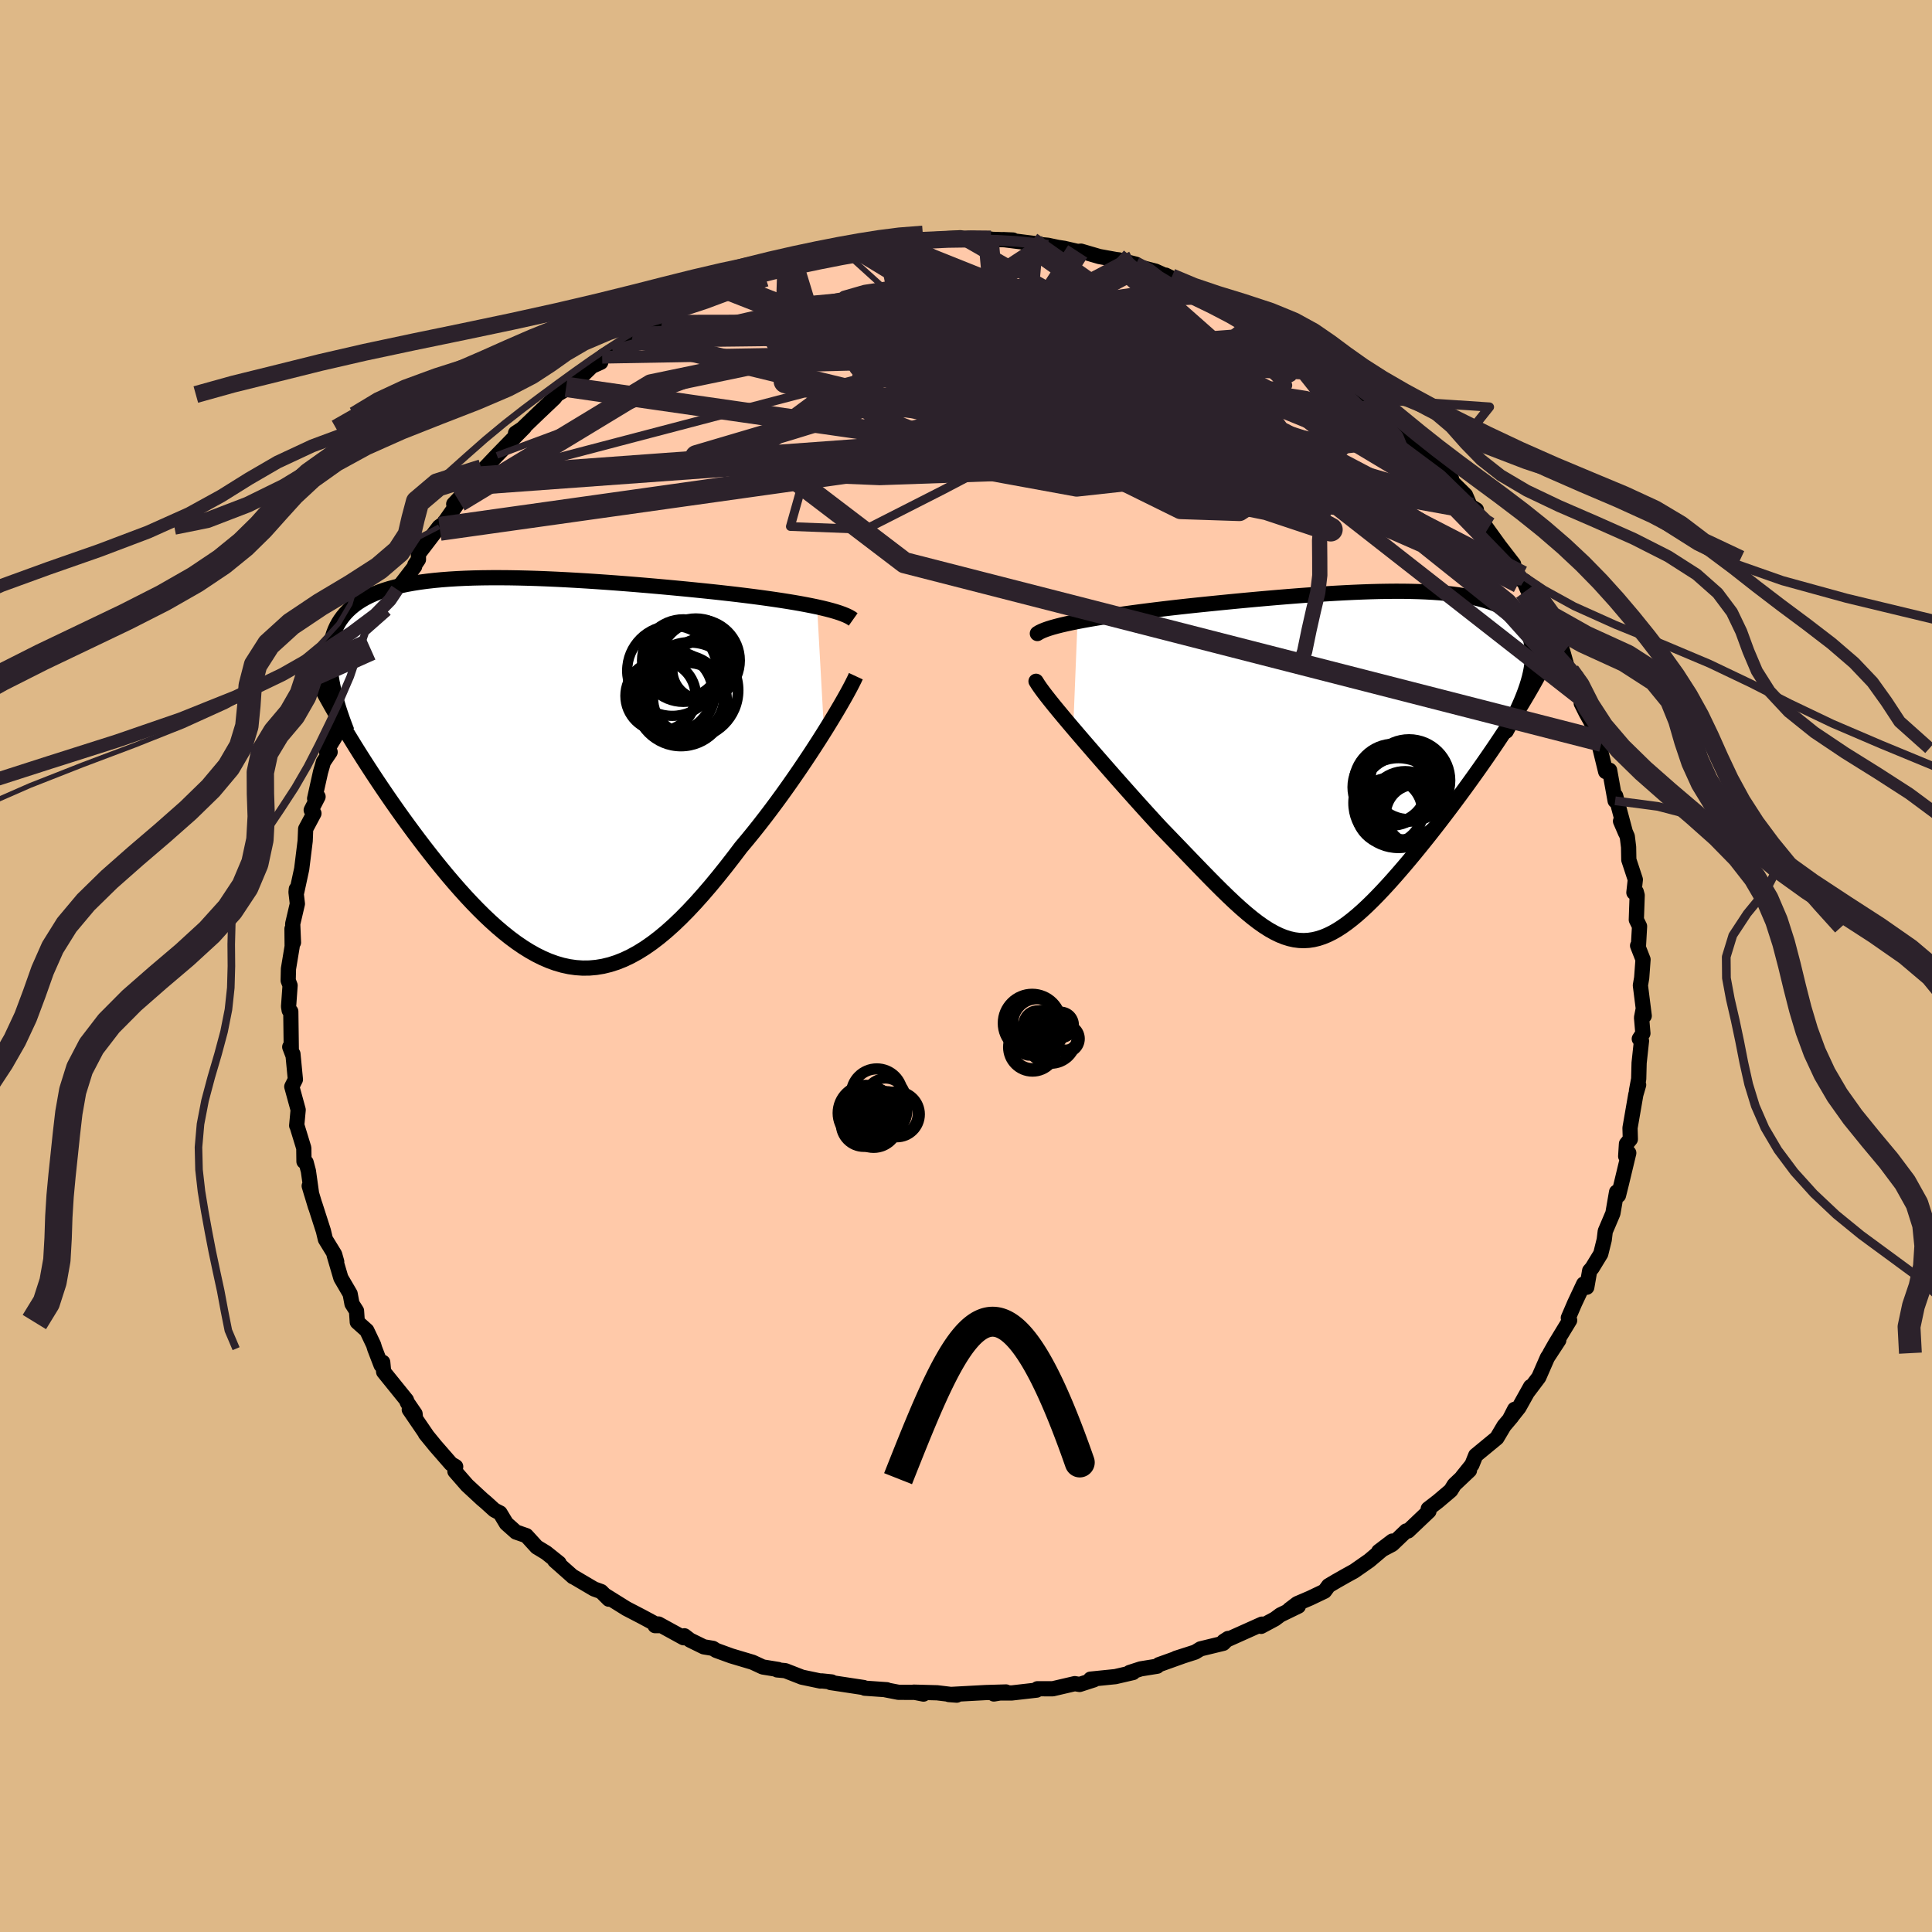 <svg data-v-644c7455="" viewBox="-100 -100 200 200" xmlns="http://www.w3.org/2000/svg" width="500" height="500" id="face-svg"><defs data-v-644c7455=""><clipPath data-v-644c7455="" id="leftEyeClipPath"><polyline data-v-644c7455="" points="30.956,-17.05,30.397,-17.167,29.81,-17.282,29.196,-17.396,28.558,-17.507,27.895,-17.616,27.21,-17.724,26.504,-17.829,25.778,-17.933,25.034,-18.035,24.272,-18.135,23.494,-18.233,22.701,-18.33,21.894,-18.424,21.074,-18.516,20.243,-18.607,19.297,-18.706,18.334,-18.804,17.355,-18.901,16.362,-18.996,15.356,-19.09,14.339,-19.182,13.314,-19.271,12.282,-19.358,11.245,-19.442,10.205,-19.522,9.163,-19.598,8.122,-19.671,7.084,-19.739,6.049,-19.801,5.02,-19.859,3.999,-19.911,2.987,-19.956,1.985,-19.995,0.996,-20.026,0.02,-20.05,-0.94,-20.067,-1.884,-20.074,-2.809,-20.073,-3.716,-20.063,-4.603,-20.044,-5.468,-20.014,-6.31,-19.974,-7.129,-19.924,-7.924,-19.863,-8.694,-19.79,-9.438,-19.706,-10.156,-19.61,-10.847,-19.502,-11.511,-19.382,-12.147,-19.249,-12.755,-19.104,-13.335,-18.946,-13.886,-18.775,-14.41,-18.591,-14.905,-18.394,-15.372,-18.185,-15.811,-17.962,-16.222,-17.727,-16.607,-17.479,-16.964,-17.218,-17.296,-16.944,-17.602,-16.659,-17.884,-16.362,-18.142,-16.052,-18.377,-15.732,-18.589,-15.399,-18.778,-15.054,-18.945,-14.694,-19.089,-14.321,-19.211,-13.935,-19.31,-13.536,-19.388,-13.123,-19.445,-12.697,-19.48,-12.258,-19.495,-11.805,-19.489,-11.34,-19.463,-10.862,-19.417,-10.371,-19.351,-9.867,-18.164,-4.765,-17.748,-4.07,-17.32,-3.366,-16.882,-2.653,-16.432,-1.934,-15.971,-1.207,-15.499,-0.474,-15.018,0.264,-14.526,1.007,-14.025,1.753,-13.514,2.503,-12.995,3.254,-12.467,4.005,-11.931,4.757,-11.387,5.506,-10.834,6.257,-10.269,7.012,-9.693,7.768,-9.107,8.522,-8.512,9.274,-7.907,10.021,-7.295,10.76,-6.675,11.489,-6.047,12.206,-5.414,12.908,-4.774,13.593,-4.129,14.258,-3.479,14.902,-2.824,15.52,-2.165,16.112,-1.502,16.674,-0.836,17.205,-0.166,17.701,0.507,18.161,1.183,18.583,1.861,18.964,2.543,19.303,3.227,19.597,3.913,19.844,4.603,20.044,5.294,20.194,5.989,20.292,6.687,20.339,7.387,20.331,8.091,20.269,8.798,20.152,9.509,19.979,10.224,19.749,10.942,19.463,11.665,19.119,12.393,18.719,13.125,18.263,13.862,17.751,14.604,17.184,15.351,16.564,16.104,15.891,16.861,15.167,17.624,14.394,18.392,13.574,19.164,12.71,19.941,11.804,20.722,10.859,21.506,9.878,22.293,8.866,23.082,7.825,23.712,7.074,24.338,6.307,24.959,5.526,25.575,4.733,26.184,3.931,26.786,3.121,27.38,2.306,27.964,1.487,28.537,0.669,29.099,-0.147,29.647,-0.958,30.181,-1.76,30.698,-2.552,31.198,-3.329,31.678,-4.088"/></clipPath><clipPath data-v-644c7455="" id="rightEyeClipPath"><polyline data-v-644c7455="" points="-29.86,-14.914,-29.239,-15.032,-28.59,-15.148,-27.915,-15.263,-27.216,-15.376,-26.495,-15.488,-25.754,-15.598,-24.993,-15.707,-24.216,-15.814,-23.424,-15.92,-22.618,-16.024,-21.801,-16.126,-20.972,-16.226,-20.134,-16.325,-19.288,-16.421,-18.436,-16.515,-17.408,-16.624,-16.374,-16.73,-15.336,-16.835,-14.295,-16.938,-13.254,-17.039,-12.215,-17.137,-11.179,-17.232,-10.147,-17.323,-9.122,-17.411,-8.105,-17.495,-7.096,-17.574,-6.098,-17.649,-5.112,-17.718,-4.139,-17.782,-3.179,-17.84,-2.235,-17.891,-1.307,-17.936,-0.396,-17.974,0.497,-18.005,1.371,-18.028,2.226,-18.042,3.06,-18.049,3.873,-18.047,4.665,-18.035,5.434,-18.014,6.18,-17.984,6.903,-17.944,7.602,-17.893,8.277,-17.832,8.928,-17.76,9.554,-17.678,10.155,-17.584,10.731,-17.48,11.281,-17.364,11.806,-17.236,12.306,-17.097,12.78,-16.946,13.228,-16.784,13.652,-16.61,14.05,-16.424,14.422,-16.227,14.77,-16.018,15.094,-15.798,15.393,-15.566,15.668,-15.324,15.919,-15.07,16.148,-14.806,16.353,-14.532,16.537,-14.247,16.699,-13.953,16.84,-13.648,16.959,-13.331,17.058,-13.003,17.135,-12.663,17.192,-12.312,17.227,-11.949,17.242,-11.575,17.237,-11.189,17.21,-10.791,17.164,-10.383,17.097,-9.963,17.011,-9.533,16.905,-9.091,16.779,-8.639,14.355,-3.547,13.928,-2.899,13.491,-2.244,13.043,-1.584,12.587,-0.919,12.121,-0.249,11.647,0.425,11.166,1.101,10.678,1.78,10.184,2.46,9.684,3.14,9.179,3.82,8.671,4.498,8.159,5.173,7.645,5.844,7.125,6.514,6.598,7.186,6.064,7.856,5.525,8.523,4.984,9.185,4.44,9.839,3.894,10.484,3.349,11.116,2.805,11.735,2.263,12.338,1.723,12.921,1.186,13.485,0.654,14.025,0.125,14.54,-0.4,15.029,-0.92,15.488,-1.436,15.916,-1.947,16.312,-2.454,16.672,-2.957,16.996,-3.456,17.282,-3.953,17.528,-4.448,17.733,-4.941,17.896,-5.434,18.014,-5.927,18.088,-6.422,18.117,-6.919,18.098,-7.42,18.033,-7.927,17.92,-8.44,17.759,-8.962,17.55,-9.492,17.292,-10.034,16.987,-10.588,16.634,-11.156,16.234,-11.739,15.787,-12.339,15.295,-12.957,14.759,-13.595,14.18,-14.252,13.559,-14.931,12.899,-15.633,12.2,-16.357,11.466,-17.105,10.699,-17.876,9.901,-18.671,9.075,-19.49,8.223,-20.331,7.35,-21.194,6.458,-21.807,5.793,-22.425,5.117,-23.047,4.431,-23.672,3.738,-24.298,3.038,-24.925,2.334,-25.551,1.628,-26.174,0.922,-26.792,0.217,-27.405,-0.483,-28.01,-1.177,-28.605,-1.863,-29.187,-2.537,-29.755,-3.197,-30.305,-3.841"/></clipPath><filter data-v-644c7455="" id="fuzzy"><feTurbulence data-v-644c7455="" id="turbulence" baseFrequency="0.05" numOctaves="3" type="noise" result="noise"/><feDisplacementMap data-v-644c7455="" in="SourceGraphic" in2="noise" scale="2"/></filter><linearGradient data-v-644c7455="" id="rainbowGradient" x1="0%" y1="0%" x2="100%" y2="0%"><stop data-v-644c7455="" offset="0%" style="stop-color: rgb(167, 133, 106); stop-opacity: 1;"/><stop data-v-644c7455="" offset="50%" style="stop-color: rgb(148, 0, 211); stop-opacity: 1;"/><stop data-v-644c7455="" offset="100%" style="stop-color: rgb(255, 165, 0); stop-opacity: 1;"/></linearGradient></defs><title data-v-644c7455="">That's an ugly face</title><desc data-v-644c7455="">CREATED BY XUAN TANG, MORE INFO AT TXSTC55.GITHUB.IO</desc><rect data-v-644c7455="" x="-100" y="-100" width="100%" height="100%" fill="rgb(222, 184, 135)"/><polyline data-v-644c7455="" id="faceContour" points="70.086,-0.673,69.946,1.231,69.813,2.005,70.21,5.159,70.091,4.527,69.932,5.342,70.072,6.974,69.699,7.543,69.927,7.753,69.681,10.025,69.637,11.691,69.408,12.905,69.631,12.302,69.337,13.318,68.739,16.765,68.773,17.927,68.372,18.412,68.291,19.696,68.609,19.355,67.852,22.51,67.543,23.747,67.347,23.404,66.967,25.602,66.468,26.778,66.176,27.461,66.068,28.345,65.709,29.796,64.815,31.259,64.561,31.55,64.263,33.254,63.94,32.918,63.009,34.902,62.353,36.425,62.49,36.677,61.009,39.112,60.459,40.078,61.365,38.735,60.184,40.54,59.295,42.575,58.161,44.08,58.446,43.542,57.239,45.704,56.256,46.943,56.796,45.892,56.494,46.663,55.698,47.604,54.954,48.858,52.764,50.662,52.373,51.631,51.369,52.88,52.119,52.212,50.549,53.697,50.184,54.29,48.865,55.41,47.851,56.191,47.924,56.434,45.765,58.485,45.568,58.485,44.12,59.87,42.724,60.604,44.135,59.531,41.746,61.551,40.193,62.635,39.344,63.103,38.326,63.681,37.535,64.15,37.116,64.722,35.603,65.443,34.288,66.006,33.467,66.628,34.405,66.27,32.547,67.172,31.975,67.596,30.552,68.359,30.638,68.13,26.681,69.904,27.133,69.615,26.635,70.115,24.276,70.689,23.725,71.025,21.738,71.663,22.435,71.441,19.969,72.324,19.791,72.486,18.091,72.76,16.931,73.136,17.291,73.14,15.465,73.563,12.887,73.825,13.249,73.893,11.76,74.374,11.259,74.291,8.984,74.821,7.393,74.819,7.311,74.96,4.738,75.254,3.151,75.258,2.883,75.36,4.14,75.151,2.047,75.213,-1.774,75.419,-0.96,75.48,-2.986,75.237,-5.406,75.171,-4.402,75.37,-4.523,75.197,-6.999,75.185,-8.327,74.928,-8.198,74.92,-10.486,74.761,-10.594,74.693,-14.022,74.175,-13.908,74.113,-14.97,74.003,-15.068,74.021,-16.982,73.62,-18.705,72.947,-19.552,72.868,-19.437,72.825,-21.037,72.565,-22.096,72.074,-24.296,71.419,-25.855,70.852,-26.198,70.637,-27.143,70.48,-28.572,69.779,-29.149,69.338,-29.238,69.538,-31.831,68.116,-32.189,68.284,-31.82,68.284,-33.556,67.35,-35.155,66.52,-37.324,65.167,-36.975,65.547,-37.77,64.754,-38.504,64.489,-40.633,63.235,-40.682,63.228,-42.574,61.551,-42.123,61.81,-43.464,60.738,-44.436,60.148,-45.512,58.968,-46.587,58.597,-47.584,57.709,-48.238,56.622,-48.817,56.324,-49.711,55.513,-50.12,55.167,-51.645,53.753,-52.907,52.308,-52.827,51.825,-53.312,51.535,-54.929,49.679,-55.959,48.418,-55.792,48.617,-57.631,45.922,-57.001,46.685,-57.034,46.355,-57.835,45.189,-57.925,44.931,-60.285,42.01,-60.378,41.024,-60.549,41.32,-61.206,39.614,-61.33,39.206,-62.031,37.732,-63.014,36.857,-63.093,35.704,-63.562,34.969,-63.754,33.938,-64.711,32.299,-65.408,29.928,-65.144,30.612,-65.36,29.852,-66.315,28.294,-66.522,27.425,-67.409,24.665,-67.339,24.924,-67.99,22.766,-67.742,23.601,-68.074,21.228,-68.311,20.334,-68.533,20.235,-68.551,18.851,-69.245,16.582,-69.287,16.52,-69.134,14.89,-69.793,12.486,-69.421,11.749,-69.676,9.106,-69.694,9.2,-70.006,8.381,-69.843,8.774,-69.897,4.709,-70.065,4.586,-70.127,4.198,-69.97,2.016,-70.168,1.498,-70.139,0.292,-69.755,-2.026,-69.772,-3.847,-69.619,-2.433,-69.7,-4.36,-69.215,-6.437,-69.355,-7.639,-69.325,-7.966,-69.292,-7.624,-68.768,-10.045,-68.408,-12.954,-68.358,-14.189,-67.502,-15.797,-67.784,-16.142,-67.075,-17.525,-67.429,-17.336,-66.813,-20.099,-66.516,-21.129,-65.826,-22.151,-66.21,-22.231,-65.024,-24.198,-65.518,-23.368,-65.334,-25.105,-64.022,-27.786,-63.618,-28.273,-62.815,-30.13,-63.217,-29.477,-61.821,-32.065,-61.718,-33.015,-60.544,-34.664,-60.851,-35.141,-59.819,-36.646,-59.258,-38.076,-59.078,-38.084,-58.789,-38.688,-58.899,-38.985,-57.074,-41.357,-57.054,-41.537,-56.682,-42.084,-56.688,-42.653,-54.535,-45.469,-54.056,-45.812,-54.469,-45.257,-52.473,-48.105,-53.032,-47.819,-50.754,-50.232,-50.969,-50.202,-50.865,-50.355,-50.086,-51.256,-48.557,-52.862,-46.539,-54.936,-45.715,-55.769,-46.631,-55.162,-46.032,-55.529,-44.183,-57.307,-42.61,-58.797,-42.334,-59.158,-41.286,-59.783,-41.389,-59.952,-39.993,-60.849,-38.723,-62.083,-37.809,-62.497,-37.926,-62.653,-37.662,-63.011,-37.493,-63.169,-36.58,-63.695,-34.521,-65.103,-32.738,-66.291,-32.997,-66.085,-31.42,-66.932,-31.139,-66.856,-30.262,-67.474,-29.795,-68.073,-26.19,-69.526,-25.566,-69.85,-26.108,-69.689,-24.239,-70.543,-24.933,-70.391,-23.581,-70.882,-23.004,-71.069,-20.905,-71.696,-18.285,-72.546,-19.115,-72.404,-16.865,-73.133,-15.901,-73.315,-15.009,-73.541,-15.308,-73.552,-12.847,-74.158,-12.802,-74.043,-11.706,-74.24,-11.154,-74.345,-10.357,-74.605,-8.332,-74.84,-7.467,-74.989,-6.948,-74.977,-6.897,-74.927,-4.423,-75.166,-3.256,-75.213,-0.585,-75.387,-0.312,-75.224,0.847,-75.257,0.304,-75.32,2.579,-75.25,2.329,-75.236,4.857,-75.153,3.869,-75.197,7.225,-74.775,6.663,-74.782,8.48,-74.608,9.561,-74.379,8.733,-74.508,10.15,-74.294,11.565,-73.968,11.897,-74.002,13.802,-73.444,15.529,-73.131,15.828,-73.097,17.582,-72.651,17.955,-72.359,19.605,-71.935,21.242,-71.197,20.663,-71.52,23.812,-69.968,23.111,-70.32,24.872,-69.509,26.612,-68.855,27.083,-68.591,28.944,-67.777,29.682,-67.369,28.912,-67.506,30.728,-66.658,31.231,-66.225,32.487,-65.622,32.461,-65.451,34.047,-64.43,35.7,-63.54,36.687,-62.488,37.172,-62.567,39.009,-60.947,38.505,-61.374,39.601,-60.401,41.823,-58.684,41.48,-58.965,42.312,-58.445,42.609,-57.882,44.646,-56.118,44.857,-55.693,45.692,-55.109,47.212,-53.374,47.056,-53.487,48.546,-52.023,49.467,-51.086,50.266,-50.432,50.139,-50.294,51.709,-48.747,52.192,-47.619,52.835,-47.226,52.296,-47.508,52.828,-46.826,53.992,-45.202,55.22,-43.497,56.691,-41.591,56.279,-42.023,57.393,-40.023,57.824,-39.858,57.742,-39.834,58.125,-38.962,59.126,-37.18,60.531,-34.613,59.856,-35.468,61.143,-33.794,61.749,-32.343,61.686,-32.88,62.383,-30.415,63.418,-28.541,62.97,-29.53,63.78,-27.549,63.689,-27.199,64.199,-26.174,65.83,-23.261,65.703,-22.533,65.438,-23.308,66.218,-20.125,66.627,-20.265,67.199,-17.103,67.195,-17.313,67.255,-17.604,68.275,-13.786,67.756,-14.994,68.457,-13.403,68.59,-12.311,68.614,-10.993,69.289,-8.944,69.14,-7.604,69.385,-7.673,69.48,-7.317,69.392,-4.787,69.726,-4.111,69.606,-1.995,69.523,-2.108,70.086,-0.673,69.946,1.231" fill="#ffc9a9" stroke="black" stroke-width="1.576" stroke-linejoin="round" filter="url(#fuzzy)"/><g data-v-644c7455="" transform="translate(41.404 -20.745)"><polyline data-v-644c7455="" id="rightCountour" points="-29.86,-14.914,-29.239,-15.032,-28.59,-15.148,-27.915,-15.263,-27.216,-15.376,-26.495,-15.488,-25.754,-15.598,-24.993,-15.707,-24.216,-15.814,-23.424,-15.92,-22.618,-16.024,-21.801,-16.126,-20.972,-16.226,-20.134,-16.325,-19.288,-16.421,-18.436,-16.515,-17.408,-16.624,-16.374,-16.73,-15.336,-16.835,-14.295,-16.938,-13.254,-17.039,-12.215,-17.137,-11.179,-17.232,-10.147,-17.323,-9.122,-17.411,-8.105,-17.495,-7.096,-17.574,-6.098,-17.649,-5.112,-17.718,-4.139,-17.782,-3.179,-17.84,-2.235,-17.891,-1.307,-17.936,-0.396,-17.974,0.497,-18.005,1.371,-18.028,2.226,-18.042,3.06,-18.049,3.873,-18.047,4.665,-18.035,5.434,-18.014,6.18,-17.984,6.903,-17.944,7.602,-17.893,8.277,-17.832,8.928,-17.76,9.554,-17.678,10.155,-17.584,10.731,-17.48,11.281,-17.364,11.806,-17.236,12.306,-17.097,12.78,-16.946,13.228,-16.784,13.652,-16.61,14.05,-16.424,14.422,-16.227,14.77,-16.018,15.094,-15.798,15.393,-15.566,15.668,-15.324,15.919,-15.07,16.148,-14.806,16.353,-14.532,16.537,-14.247,16.699,-13.953,16.84,-13.648,16.959,-13.331,17.058,-13.003,17.135,-12.663,17.192,-12.312,17.227,-11.949,17.242,-11.575,17.237,-11.189,17.21,-10.791,17.164,-10.383,17.097,-9.963,17.011,-9.533,16.905,-9.091,16.779,-8.639,14.355,-3.547,13.928,-2.899,13.491,-2.244,13.043,-1.584,12.587,-0.919,12.121,-0.249,11.647,0.425,11.166,1.101,10.678,1.78,10.184,2.46,9.684,3.14,9.179,3.82,8.671,4.498,8.159,5.173,7.645,5.844,7.125,6.514,6.598,7.186,6.064,7.856,5.525,8.523,4.984,9.185,4.44,9.839,3.894,10.484,3.349,11.116,2.805,11.735,2.263,12.338,1.723,12.921,1.186,13.485,0.654,14.025,0.125,14.54,-0.4,15.029,-0.92,15.488,-1.436,15.916,-1.947,16.312,-2.454,16.672,-2.957,16.996,-3.456,17.282,-3.953,17.528,-4.448,17.733,-4.941,17.896,-5.434,18.014,-5.927,18.088,-6.422,18.117,-6.919,18.098,-7.42,18.033,-7.927,17.92,-8.44,17.759,-8.962,17.55,-9.492,17.292,-10.034,16.987,-10.588,16.634,-11.156,16.234,-11.739,15.787,-12.339,15.295,-12.957,14.759,-13.595,14.18,-14.252,13.559,-14.931,12.899,-15.633,12.2,-16.357,11.466,-17.105,10.699,-17.876,9.901,-18.671,9.075,-19.49,8.223,-20.331,7.35,-21.194,6.458,-21.807,5.793,-22.425,5.117,-23.047,4.431,-23.672,3.738,-24.298,3.038,-24.925,2.334,-25.551,1.628,-26.174,0.922,-26.792,0.217,-27.405,-0.483,-28.01,-1.177,-28.605,-1.863,-29.187,-2.537,-29.755,-3.197,-30.305,-3.841" fill="white" stroke="white" stroke-width="0" stroke-linejoin="round" filter="url(#fuzzy)"/></g><g data-v-644c7455="" transform="translate(-46.37 -20.123)"><polyline data-v-644c7455="" id="leftCountour" points="30.956,-17.05,30.397,-17.167,29.81,-17.282,29.196,-17.396,28.558,-17.507,27.895,-17.616,27.21,-17.724,26.504,-17.829,25.778,-17.933,25.034,-18.035,24.272,-18.135,23.494,-18.233,22.701,-18.33,21.894,-18.424,21.074,-18.516,20.243,-18.607,19.297,-18.706,18.334,-18.804,17.355,-18.901,16.362,-18.996,15.356,-19.09,14.339,-19.182,13.314,-19.271,12.282,-19.358,11.245,-19.442,10.205,-19.522,9.163,-19.598,8.122,-19.671,7.084,-19.739,6.049,-19.801,5.02,-19.859,3.999,-19.911,2.987,-19.956,1.985,-19.995,0.996,-20.026,0.02,-20.05,-0.94,-20.067,-1.884,-20.074,-2.809,-20.073,-3.716,-20.063,-4.603,-20.044,-5.468,-20.014,-6.31,-19.974,-7.129,-19.924,-7.924,-19.863,-8.694,-19.79,-9.438,-19.706,-10.156,-19.61,-10.847,-19.502,-11.511,-19.382,-12.147,-19.249,-12.755,-19.104,-13.335,-18.946,-13.886,-18.775,-14.41,-18.591,-14.905,-18.394,-15.372,-18.185,-15.811,-17.962,-16.222,-17.727,-16.607,-17.479,-16.964,-17.218,-17.296,-16.944,-17.602,-16.659,-17.884,-16.362,-18.142,-16.052,-18.377,-15.732,-18.589,-15.399,-18.778,-15.054,-18.945,-14.694,-19.089,-14.321,-19.211,-13.935,-19.31,-13.536,-19.388,-13.123,-19.445,-12.697,-19.48,-12.258,-19.495,-11.805,-19.489,-11.34,-19.463,-10.862,-19.417,-10.371,-19.351,-9.867,-18.164,-4.765,-17.748,-4.07,-17.32,-3.366,-16.882,-2.653,-16.432,-1.934,-15.971,-1.207,-15.499,-0.474,-15.018,0.264,-14.526,1.007,-14.025,1.753,-13.514,2.503,-12.995,3.254,-12.467,4.005,-11.931,4.757,-11.387,5.506,-10.834,6.257,-10.269,7.012,-9.693,7.768,-9.107,8.522,-8.512,9.274,-7.907,10.021,-7.295,10.76,-6.675,11.489,-6.047,12.206,-5.414,12.908,-4.774,13.593,-4.129,14.258,-3.479,14.902,-2.824,15.52,-2.165,16.112,-1.502,16.674,-0.836,17.205,-0.166,17.701,0.507,18.161,1.183,18.583,1.861,18.964,2.543,19.303,3.227,19.597,3.913,19.844,4.603,20.044,5.294,20.194,5.989,20.292,6.687,20.339,7.387,20.331,8.091,20.269,8.798,20.152,9.509,19.979,10.224,19.749,10.942,19.463,11.665,19.119,12.393,18.719,13.125,18.263,13.862,17.751,14.604,17.184,15.351,16.564,16.104,15.891,16.861,15.167,17.624,14.394,18.392,13.574,19.164,12.71,19.941,11.804,20.722,10.859,21.506,9.878,22.293,8.866,23.082,7.825,23.712,7.074,24.338,6.307,24.959,5.526,25.575,4.733,26.184,3.931,26.786,3.121,27.38,2.306,27.964,1.487,28.537,0.669,29.099,-0.147,29.647,-0.958,30.181,-1.76,30.698,-2.552,31.198,-3.329,31.678,-4.088" fill="white" stroke="white" stroke-width="0" stroke-linejoin="round" filter="url(#fuzzy)"/></g><g data-v-644c7455="" transform="translate(41.404 -20.745)"><polyline data-v-644c7455="" id="rightUpper" points="-34.016,-13.673,-33.806,-13.802,-33.543,-13.93,-33.23,-14.057,-32.87,-14.183,-32.465,-14.308,-32.018,-14.431,-31.532,-14.554,-31.009,-14.675,-30.45,-14.795,-29.86,-14.914,-29.239,-15.032,-28.59,-15.148,-27.915,-15.263,-27.216,-15.376,-26.495,-15.488,-25.754,-15.598,-24.993,-15.707,-24.216,-15.814,-23.424,-15.92,-22.618,-16.024,-21.801,-16.126,-20.972,-16.226,-20.134,-16.325,-19.288,-16.421,-18.436,-16.515,-17.408,-16.624,-16.374,-16.73,-15.336,-16.835,-14.295,-16.938,-13.254,-17.039,-12.215,-17.137,-11.179,-17.232,-10.147,-17.323,-9.122,-17.411,-8.105,-17.495,-7.096,-17.574,-6.098,-17.649,-5.112,-17.718,-4.139,-17.782,-3.179,-17.84,-2.235,-17.891,-1.307,-17.936,-0.396,-17.974,0.497,-18.005,1.371,-18.028,2.226,-18.042,3.06,-18.049,3.873,-18.047,4.665,-18.035,5.434,-18.014,6.18,-17.984,6.903,-17.944,7.602,-17.893,8.277,-17.832,8.928,-17.76,9.554,-17.678,10.155,-17.584,10.731,-17.48,11.281,-17.364,11.806,-17.236,12.306,-17.097,12.78,-16.946,13.228,-16.784,13.652,-16.61,14.05,-16.424,14.422,-16.227,14.77,-16.018,15.094,-15.798,15.393,-15.566,15.668,-15.324,15.919,-15.07,16.148,-14.806,16.353,-14.532,16.537,-14.247,16.699,-13.953,16.84,-13.648,16.959,-13.331,17.058,-13.003,17.135,-12.663,17.192,-12.312,17.227,-11.949,17.242,-11.575,17.237,-11.189,17.21,-10.791,17.164,-10.383,17.097,-9.963,17.011,-9.533,16.905,-9.091,16.779,-8.639,16.634,-8.176,16.47,-7.703,16.288,-7.219,16.088,-6.726,15.869,-6.222,15.633,-5.709,15.38,-5.187,15.11,-4.655,14.823,-4.115,14.521,-3.566" fill="none" stroke="black" stroke-width="1.576" stroke-linejoin="round" stroke-linecap="round" filter="url(#fuzzy)"/><polyline data-v-644c7455="" id="rightLower" points="-34.154,-8.729,-33.959,-8.416,-33.712,-8.054,-33.415,-7.648,-33.074,-7.201,-32.692,-6.717,-32.274,-6.197,-31.822,-5.647,-31.342,-5.069,-30.835,-4.466,-30.305,-3.841,-29.755,-3.197,-29.187,-2.537,-28.605,-1.863,-28.01,-1.177,-27.405,-0.483,-26.792,0.217,-26.174,0.922,-25.551,1.628,-24.925,2.334,-24.298,3.038,-23.672,3.738,-23.047,4.431,-22.425,5.117,-21.807,5.793,-21.194,6.458,-20.331,7.35,-19.49,8.223,-18.671,9.075,-17.876,9.901,-17.105,10.699,-16.357,11.466,-15.633,12.2,-14.931,12.899,-14.252,13.559,-13.595,14.18,-12.957,14.759,-12.339,15.295,-11.739,15.787,-11.156,16.234,-10.588,16.634,-10.034,16.987,-9.492,17.292,-8.962,17.55,-8.44,17.759,-7.927,17.92,-7.42,18.033,-6.919,18.098,-6.422,18.117,-5.927,18.088,-5.434,18.014,-4.941,17.896,-4.448,17.733,-3.953,17.528,-3.456,17.282,-2.957,16.996,-2.454,16.672,-1.947,16.312,-1.436,15.916,-0.92,15.488,-0.4,15.029,0.125,14.54,0.654,14.025,1.186,13.485,1.723,12.921,2.263,12.338,2.805,11.735,3.349,11.116,3.894,10.484,4.44,9.839,4.984,9.185,5.525,8.523,6.064,7.856,6.598,7.186,7.125,6.514,7.645,5.844,8.159,5.173,8.671,4.498,9.179,3.82,9.684,3.14,10.184,2.46,10.678,1.78,11.166,1.101,11.647,0.425,12.121,-0.249,12.587,-0.919,13.043,-1.584,13.491,-2.244,13.928,-2.899,14.355,-3.547,14.772,-4.188,15.177,-4.822,15.57,-5.448,15.952,-6.065,16.321,-6.675,16.678,-7.275,17.023,-7.867,17.356,-8.45,17.676,-9.024,17.984,-9.589" fill="none" stroke="black" stroke-width="1.576" stroke-linejoin="round" stroke-linecap="round" filter="url(#fuzzy)"/><circle data-v-644c7455="" r="4.133" cx="4.457" cy="1.542" stroke="black" fill="none" stroke-width="1.329" filter="url(#fuzzy)" clip-path="url(#rightEyeClipPath)"/><circle data-v-644c7455="" r="3.784" cx="4.062" cy="4.337" stroke="black" fill="none" stroke-width="1.024" filter="url(#fuzzy)" clip-path="url(#rightEyeClipPath)"/><circle data-v-644c7455="" r="4.651" cx="3.358" cy="3.869" stroke="black" fill="none" stroke-width="1.084" filter="url(#fuzzy)" clip-path="url(#rightEyeClipPath)"/><circle data-v-644c7455="" r="4.169" cx="2.89" cy="1.901" stroke="black" fill="none" stroke-width="1.056" filter="url(#fuzzy)" clip-path="url(#rightEyeClipPath)"/><circle data-v-644c7455="" r="4.347" cx="3.794" cy="3.325" stroke="black" fill="none" stroke-width="1.14" filter="url(#fuzzy)" clip-path="url(#rightEyeClipPath)"/><circle data-v-644c7455="" r="3.408" cx="2.45" cy="4.72" stroke="black" fill="none" stroke-width="1.153" filter="url(#fuzzy)" clip-path="url(#rightEyeClipPath)"/><circle data-v-644c7455="" r="3.833" cx="2.603" cy="2.23" stroke="black" fill="none" stroke-width="1.378" filter="url(#fuzzy)" clip-path="url(#rightEyeClipPath)"/><circle data-v-644c7455="" r="3.362" cx="4.348" cy="4.634" stroke="black" fill="none" stroke-width="1.239" filter="url(#fuzzy)" clip-path="url(#rightEyeClipPath)"/><circle data-v-644c7455="" r="3.97" cx="3.542" cy="1.726" stroke="black" fill="none" stroke-width="1.035" filter="url(#fuzzy)" clip-path="url(#rightEyeClipPath)"/><circle data-v-644c7455="" r="3.138" cx="5.122" cy="5.051" stroke="black" fill="none" stroke-width="1.217" filter="url(#fuzzy)" clip-path="url(#rightEyeClipPath)"/></g><g data-v-644c7455="" transform="translate(-46.37 -20.123)"><polyline data-v-644c7455="" id="leftUpper" points="34.69,-15.754,34.491,-15.895,34.25,-16.033,33.967,-16.168,33.644,-16.301,33.283,-16.432,32.885,-16.56,32.451,-16.686,31.985,-16.809,31.486,-16.931,30.956,-17.05,30.397,-17.167,29.81,-17.282,29.196,-17.396,28.558,-17.507,27.895,-17.616,27.21,-17.724,26.504,-17.829,25.778,-17.933,25.034,-18.035,24.272,-18.135,23.494,-18.233,22.701,-18.33,21.894,-18.424,21.074,-18.516,20.243,-18.607,19.297,-18.706,18.334,-18.804,17.355,-18.901,16.362,-18.996,15.356,-19.09,14.339,-19.182,13.314,-19.271,12.282,-19.358,11.245,-19.442,10.205,-19.522,9.163,-19.598,8.122,-19.671,7.084,-19.739,6.049,-19.801,5.02,-19.859,3.999,-19.911,2.987,-19.956,1.985,-19.995,0.996,-20.026,0.02,-20.05,-0.94,-20.067,-1.884,-20.074,-2.809,-20.073,-3.716,-20.063,-4.603,-20.044,-5.468,-20.014,-6.31,-19.974,-7.129,-19.924,-7.924,-19.863,-8.694,-19.79,-9.438,-19.706,-10.156,-19.61,-10.847,-19.502,-11.511,-19.382,-12.147,-19.249,-12.755,-19.104,-13.335,-18.946,-13.886,-18.775,-14.41,-18.591,-14.905,-18.394,-15.372,-18.185,-15.811,-17.962,-16.222,-17.727,-16.607,-17.479,-16.964,-17.218,-17.296,-16.944,-17.602,-16.659,-17.884,-16.362,-18.142,-16.052,-18.377,-15.732,-18.589,-15.399,-18.778,-15.054,-18.945,-14.694,-19.089,-14.321,-19.211,-13.935,-19.31,-13.536,-19.388,-13.123,-19.445,-12.697,-19.48,-12.258,-19.495,-11.805,-19.489,-11.34,-19.463,-10.862,-19.417,-10.371,-19.351,-9.867,-19.267,-9.352,-19.164,-8.823,-19.042,-8.283,-18.903,-7.731,-18.746,-7.168,-18.573,-6.593,-18.382,-6.007,-18.176,-5.41,-17.954,-4.803,-17.717,-4.186" fill="none" stroke="black" stroke-width="1.576" stroke-linejoin="round" filter="url(#fuzzy)"/><polyline data-v-644c7455="" id="leftLower" points="34.967,-9.877,34.796,-9.508,34.583,-9.081,34.331,-8.599,34.043,-8.069,33.72,-7.493,33.366,-6.877,32.983,-6.225,32.572,-5.54,32.137,-4.826,31.678,-4.088,31.198,-3.329,30.698,-2.552,30.181,-1.76,29.647,-0.958,29.099,-0.147,28.537,0.669,27.964,1.487,27.38,2.306,26.786,3.121,26.184,3.931,25.575,4.733,24.959,5.526,24.338,6.307,23.712,7.074,23.082,7.825,22.293,8.866,21.506,9.878,20.722,10.859,19.941,11.804,19.164,12.71,18.392,13.574,17.624,14.394,16.861,15.167,16.104,15.891,15.351,16.564,14.604,17.184,13.862,17.751,13.125,18.263,12.393,18.719,11.665,19.119,10.942,19.463,10.224,19.749,9.509,19.979,8.798,20.152,8.091,20.269,7.387,20.331,6.687,20.339,5.989,20.292,5.294,20.194,4.603,20.044,3.913,19.844,3.227,19.597,2.543,19.303,1.861,18.964,1.183,18.583,0.507,18.161,-0.166,17.701,-0.836,17.205,-1.502,16.674,-2.165,16.112,-2.824,15.52,-3.479,14.902,-4.129,14.258,-4.774,13.593,-5.414,12.908,-6.047,12.206,-6.675,11.489,-7.295,10.76,-7.907,10.021,-8.512,9.274,-9.107,8.522,-9.693,7.768,-10.269,7.012,-10.834,6.257,-11.387,5.506,-11.931,4.757,-12.467,4.005,-12.995,3.254,-13.514,2.503,-14.025,1.753,-14.526,1.007,-15.018,0.264,-15.499,-0.474,-15.971,-1.207,-16.432,-1.934,-16.882,-2.653,-17.32,-3.366,-17.748,-4.07,-18.164,-4.765,-18.568,-5.451,-18.96,-6.128,-19.341,-6.794,-19.709,-7.45,-20.065,-8.095,-20.41,-8.73,-20.742,-9.354,-21.063,-9.967,-21.372,-10.569,-21.669,-11.161" fill="none" stroke="black" stroke-width="1.576" stroke-linejoin="round" filter="url(#fuzzy)"/><circle data-v-644c7455="" r="4.059" cx="17.108" cy="-11.492" stroke="black" fill="none" stroke-width="1.491" filter="url(#fuzzy)" clip-path="url(#leftEyeClipPath)"/><circle data-v-644c7455="" r="3.629" cx="14.765" cy="-7.849" stroke="black" fill="none" stroke-width="1.11" filter="url(#fuzzy)" clip-path="url(#leftEyeClipPath)"/><circle data-v-644c7455="" r="4.703" cx="16.866" cy="-7.369" stroke="black" fill="none" stroke-width="1.145" filter="url(#fuzzy)" clip-path="url(#leftEyeClipPath)"/><circle data-v-644c7455="" r="4.12" cx="18.404" cy="-11.643" stroke="black" fill="none" stroke-width="1.245" filter="url(#fuzzy)" clip-path="url(#leftEyeClipPath)"/><circle data-v-644c7455="" r="4.668" cx="15.963" cy="-10.44" stroke="black" fill="none" stroke-width="1.058" filter="url(#fuzzy)" clip-path="url(#leftEyeClipPath)"/><circle data-v-644c7455="" r="4.122" cx="18.718" cy="-11.505" stroke="black" fill="none" stroke-width="1.294" filter="url(#fuzzy)" clip-path="url(#leftEyeClipPath)"/><circle data-v-644c7455="" r="4.167" cx="16.082" cy="-8.192" stroke="black" fill="none" stroke-width="1.279" filter="url(#fuzzy)" clip-path="url(#leftEyeClipPath)"/><circle data-v-644c7455="" r="3.769" cx="17.642" cy="-7.573" stroke="black" fill="none" stroke-width="1.268" filter="url(#fuzzy)" clip-path="url(#leftEyeClipPath)"/><circle data-v-644c7455="" r="3.137" cx="19.004" cy="-10.532" stroke="black" fill="none" stroke-width="1.28" filter="url(#fuzzy)" clip-path="url(#leftEyeClipPath)"/><circle data-v-644c7455="" r="4.964" cx="17.814" cy="-8.417" stroke="black" fill="none" stroke-width="1.111" filter="url(#fuzzy)" clip-path="url(#leftEyeClipPath)"/></g><g data-v-644c7455="" id="hairs"><polyline data-v-644c7455="" points="-41.389,-59.952,-0.188,-54.031,3.859,-56.651,6.573,-57.441,10.926,-54.561,16.16,-50.297,22.212,-47.312,28.306,-47.11,32.507,-49.871,32.97,-54.687,29.072,-59.993,21.373,-64.202,11.231,-66.275,1.387,-66.12,-2.929,-65.23,3.03,-67.43,2.329,-75.236" fill="none" stroke="rgb(44, 34, 43)" stroke-width="2.108" stroke-linejoin="round" filter="url(#fuzzy)"/><polyline data-v-644c7455="" points="-24.933,-70.391,23.715,-51.34,28.302,-54.452,16.52,-59.714,1.008,-63.128,-11.527,-64.686,-18.385,-65.042,-19.397,-64.678,-15.82,-63.828,-9.532,-62.636,-2.299,-61.282,4.745,-60.019,11.181,-59.14,17.056,-58.861,22.684,-59.096,28.557,-59.23,35.066,-58.204,42.044,-55.129,48.643,-50.213,53.429,-45.55,53.992,-45.202" fill="none" stroke="rgb(44, 34, 43)" stroke-width="2.68" stroke-linejoin="round" filter="url(#fuzzy)"/><polyline data-v-644c7455="" points="-12.847,-74.158,12.588,-68.437,18.613,-63.28,14.935,-60.583,8.04,-60.469,2.393,-61.543,-0.342,-63.004,0.092,-64.602,3.373,-66.088,8.684,-67.073,14.907,-67.209,21.081,-66.329,26.614,-64.519,30.951,-62.192,33.146,-60.114,32.173,-59.142,28.321,-59.565,24.634,-60.421,25.287,-60.017,26.451,-59.87,-0.312,-75.224" fill="none" stroke="rgb(44, 34, 43)" stroke-width="1.249" stroke-linejoin="round" filter="url(#fuzzy)"/><polyline data-v-644c7455="" points="-31.139,-66.856,-17.355,-66.879,7.231,-62.307,27.209,-55.644,38.2,-50.757,41.884,-48.655,40.932,-48.652,36.599,-50.038,29.213,-52.451,19.631,-55.414,9.819,-58.052,2.179,-59.401,-1.682,-59.036,-1.831,-57.509,-0.018,-56.168,1.336,-56.371,1.011,-58.541,1.062,-61.65,7.644,-63.12,27.69,-58.275,57.742,-39.834" fill="none" stroke="rgb(44, 34, 43)" stroke-width="1.109" stroke-linejoin="round" filter="url(#fuzzy)"/><polyline data-v-644c7455="" points="23.111,-70.32,15.95,-69.265,20.429,-67.044,20.252,-66.408,15.614,-65.98,9.935,-65.16,6.427,-64.173,6.276,-63.515,8.381,-63.591,10.723,-64.502,11.946,-65.979,11.897,-67.512,11.164,-68.574,10.537,-68.724,10.956,-67.492,13.522,-64.334,18.539,-59.156,23.255,-53.642,20.556,-52.438,5.957,-61.02,7.225,-74.775" fill="none" stroke="rgb(44, 34, 43)" stroke-width="1.516" stroke-linejoin="round" filter="url(#fuzzy)"/><polyline data-v-644c7455="" points="15.529,-73.131,28.007,-62.124,16.932,-61.581,7.552,-62.984,6.237,-63.666,8.771,-63.714,10.448,-64.045,9.94,-64.83,8.425,-65.242,7.265,-64.271,6.429,-61.642,4.55,-58.135,0.48,-55.137,-4.805,-53.735,-7.927,-53.993,-5.975,-55.078,-1.411,-56.221,-3.676,-57.575,-18.668,-60.525,-18.285,-72.546" fill="none" stroke="rgb(44, 34, 43)" stroke-width="2.491" stroke-linejoin="round" filter="url(#fuzzy)"/><polyline data-v-644c7455="" points="-34.521,-65.103,22.208,-51.365,36.128,-51.257,30.624,-54.899,19.465,-58.179,12.165,-59.445,12.158,-58.789,17.401,-57.257,23.622,-56.02,27.454,-55.824,27.72,-56.84,25.03,-58.753,20.736,-60.933,16.15,-62.602,12.282,-63.081,9.954,-62.104,10.199,-59.981,15.001,-57.098,27.409,-52.585,47.389,-43.82,61.749,-32.343" fill="none" stroke="rgb(44, 34, 43)" stroke-width="2.133" stroke-linejoin="round" filter="url(#fuzzy)"/><polyline data-v-644c7455="" points="31.231,-66.225,-16.282,-52.232,-18.182,-45.497,-10.409,-45.196,-2.333,-49.303,7.079,-54.247,17.538,-57.713,26.605,-59.383,32.199,-60.121,33.748,-60.974,31.9,-62.494,27.979,-64.327,22.96,-65.361,14.589,-64.728,-6.234,-62.06,-50.865,-50.355" fill="none" stroke="rgb(44, 34, 43)" stroke-width="0.91" stroke-linejoin="round" filter="url(#fuzzy)"/><polyline data-v-644c7455="" points="-34.521,-65.103,7.358,-65.607,24.089,-63.261,33.782,-58.117,38.916,-54.021,38.219,-53.275,31.615,-55.395,20.74,-58.528,8.27,-60.993,-2.786,-61.912,-9.853,-61.145,-11.644,-59.071,-8.739,-56.475,-3.484,-54.443,0.775,-54.015,0.815,-55.515,-5.13,-57.834,-15.371,-58.264,-21.805,-53.511,-6.367,-41.752,65.83,-23.261" fill="none" stroke="rgb(44, 34, 43)" stroke-width="2.205" stroke-linejoin="round" filter="url(#fuzzy)"/><polyline data-v-644c7455="" points="-31.42,-66.932,-3.61,-61.971,21.395,-55.196,30.717,-53.707,31.259,-54.161,29.801,-54.043,28.353,-53.519,26.608,-53.508,24.624,-54.093,23.166,-54.541,22.609,-54.234,22.227,-53.313,20.671,-52.564,17.127,-52.806,12.093,-54.333,7.198,-56.674,3.939,-58.861,1.11,-60.769,-6.533,-65.275,-8.332,-74.84" fill="none" stroke="rgb(44, 34, 43)" stroke-width="1.639" stroke-linejoin="round" filter="url(#fuzzy)"/><polyline data-v-644c7455="" points="-36.58,-63.695,-27.156,-65.99,-16.906,-68.308,-10.036,-69.645,-6.918,-70.281,-7.664,-70.304,-10.482,-69.874,-12.611,-69.261,-12.163,-68.698,-9.03,-68.252,-4.499,-67.794,-0.174,-67.049,2.949,-65.73,4.668,-63.724,5.141,-61.292,4.667,-59.102,4.462,-57.928,7.355,-58.179,14.604,-60.166,16.731,-65.488,-6.948,-74.977" fill="none" stroke="rgb(44, 34, 43)" stroke-width="1.289" stroke-linejoin="round" filter="url(#fuzzy)"/><polyline data-v-644c7455="" points="17.582,-72.651,-4.375,-60.973,-3.055,-58.498,-1.408,-60.944,-0.169,-64.425,0.965,-66.763,2.116,-67.479,3.325,-67.054,4.298,-66.254,4.516,-65.736,3.829,-65.829,2.951,-66.41,3.182,-66.951,5.367,-66.822,8.94,-65.736,12.105,-64.041,13.497,-62.516,14.068,-61.658,16.467,-60.917,19.319,-58.779,7.935,-54.488,-50.754,-50.232" fill="none" stroke="rgb(44, 34, 43)" stroke-width="2.919" stroke-linejoin="round" filter="url(#fuzzy)"/><polyline data-v-644c7455="" points="32.461,-65.451,44.782,-53.203,44.227,-54.582,41.976,-57.073,41.159,-57.37,41.249,-55.879,40.339,-54.29,37.041,-53.914,31.461,-54.967,25.027,-56.789,19.619,-58.426,16.558,-59.101,15.859,-58.484,16.13,-56.873,15.322,-55.188,12.117,-54.599,6.959,-55.813,1.463,-58.473,-3.803,-61.257,-10.757,-62.778,-21.142,-62.526,-32.607,-60.143,-52.473,-48.105" fill="none" stroke="rgb(44, 34, 43)" stroke-width="2.231" stroke-linejoin="round" filter="url(#fuzzy)"/><polyline data-v-644c7455="" points="8.48,-74.608,-6.835,-64.565,-8.023,-61.332,-10.643,-60.946,-10.299,-61.083,-6.816,-61.035,-2.66,-60.935,0.426,-60.927,2.13,-60.866,3.042,-60.576,3.982,-60.212,5.396,-60.298,7.021,-61.343,8.144,-63.303,8.296,-65.37,7.69,-66.385,6.972,-65.725,6.885,-64.036,8.825,-63.009,15.466,-63.8,27.601,-64.736,38.505,-61.374" fill="none" stroke="rgb(44, 34, 43)" stroke-width="2.289" stroke-linejoin="round" filter="url(#fuzzy)"/><polyline data-v-644c7455="" points="-48.557,-52.862,-21.761,-62.81,-1.94,-61.376,6.556,-58.836,10.555,-58.238,15.34,-58.094,21.21,-57.062,26.356,-55.315,29.729,-53.777,31.595,-53.145,32.57,-53.509,32.708,-54.466,31.491,-55.453,28.455,-56.111,23.771,-56.535,18.37,-57.202,13.6,-58.393,10.284,-59.499,7.397,-59.487,5.236,-59.628,34.047,-64.43" fill="none" stroke="rgb(44, 34, 43)" stroke-width="0.683" stroke-linejoin="round" filter="url(#fuzzy)"/><polyline data-v-644c7455="" points="34.047,-64.43,47.984,-48.2,43.44,-50.004,33.013,-55.496,24.198,-58.011,19.717,-57.108,19.137,-54.971,20.301,-53.737,20.881,-54.291,19.497,-56.269,16.065,-58.737,11.559,-60.911,7.457,-62.534,4.979,-63.795,4.435,-64.982,5.242,-66.11,6.828,-66.762,9.75,-66.261,15.671,-64.103,25.631,-60.331,38.018,-55.273,49.387,-48.456,57.742,-39.834" fill="none" stroke="rgb(44, 34, 43)" stroke-width="1.403" stroke-linejoin="round" filter="url(#fuzzy)"/><polyline data-v-644c7455="" points="34.047,-64.43,42.084,-55.197,35.863,-53.602,23.358,-56.904,14.712,-60.532,12.466,-62.332,14.153,-62.018,16.442,-60.312,17.269,-58.225,16.238,-56.559,14.164,-55.7,12.333,-55.66,11.799,-56.201,12.954,-56.907,15.385,-57.233,17.867,-56.679,18.406,-55.121,14.662,-53.064,5.15,-51.442,-8.939,-50.948,-22.554,-51.504,-27.903,-52.752,-18.446,-55.547,4.086,-62.482,11.565,-73.968" fill="none" stroke="rgb(44, 34, 43)" stroke-width="2.354" stroke-linejoin="round" filter="url(#fuzzy)"/><polyline data-v-644c7455="" points="57.393,-40.023,41.94,-47.988,25.083,-48.837,10.342,-53.149,1.882,-57.709,-1.448,-59.747,-2.13,-59.355,-1.881,-58.066,-1.115,-57.164,0.707,-56.976,4.205,-57.116,9.222,-57.131,14.587,-56.967,18.709,-56.955,20.578,-57.423,20.323,-58.297,18.817,-59.097,16.656,-59.372,13.615,-59.216,9.436,-59.292,5.463,-60.191,5.154,-61.638,11.916,-62.455,25.294,-62.162,30.728,-66.658" fill="none" stroke="rgb(44, 34, 43)" stroke-width="2.941" stroke-linejoin="round" filter="url(#fuzzy)"/><polyline data-v-644c7455="" points="-37.662,-63.011,-3.119,-63.637,-3.177,-67.08,-5.795,-68.413,-7.018,-66.836,-7.188,-63.485,-5.298,-59.938,-0.285,-57.269,7.552,-55.756,16.657,-55.115,24.961,-55.003,30.487,-55.379,31.934,-56.417,29.406,-58.023,24.832,-59.438,21.185,-59.5,19.981,-57.643,18.939,-54.92,17.916,-53.134,52.828,-46.826" fill="none" stroke="rgb(44, 34, 43)" stroke-width="1.304" stroke-linejoin="round" filter="url(#fuzzy)"/><polyline data-v-644c7455="" points="-12.847,-74.158,-6.962,-68.831,-2.559,-62.298,4.015,-60.42,9.67,-61.755,13.786,-63.501,16.695,-63.81,18.736,-62.242,20.047,-59.497,20.64,-56.775,20.502,-55.045,19.656,-54.63,18.238,-55.251,16.658,-56.364,15.721,-57.472,16.457,-58.187,19.521,-58.163,24.327,-57.16,28.554,-55.384,28.71,-53.812,22.149,-53.988,10.285,-56.947,1.645,-61.784,10.215,-65.407,36.687,-62.488" fill="none" stroke="rgb(44, 34, 43)" stroke-width="0.573" stroke-linejoin="round" filter="url(#fuzzy)"/><polyline data-v-644c7455="" points="-7.467,-74.989,28.219,-53.595,21.893,-54.734,5.886,-57.519,-3.915,-58.259,-5.732,-58.466,-4.574,-59.401,-4.949,-60.933,-7.637,-62.247,-10.465,-62.72,-10.738,-62.31,-7.12,-61.441,-0.167,-60.693,8.177,-60.551,15.411,-61.325,19.28,-63.128,18.56,-65.731,13.626,-68.341,5.912,-69.697,-4.113,-69.008,-16.84,-67.827,-18.285,-72.546" fill="none" stroke="rgb(44, 34, 43)" stroke-width="2.947" stroke-linejoin="round" filter="url(#fuzzy)"/><polyline data-v-644c7455="" points="24.872,-69.509,-1.224,-68.096,-11.683,-59.612,-3.338,-52.26,11.455,-49.558,22.799,-50.801,27.738,-53.664,27.248,-56.556,23.146,-59.146,16.911,-61.575,9.483,-63.779,1.358,-65.528,-6.973,-66.76,-14.375,-67.51,-18.579,-67.514,-15.362,-66.106,3.68,-61.798,52.296,-47.508" fill="none" stroke="rgb(44, 34, 43)" stroke-width="1.941" stroke-linejoin="round" filter="url(#fuzzy)"/><polyline data-v-644c7455="" points="62.97,-29.53,55.86,-37.467,45.385,-45.906,34.982,-50.426,25.279,-52.824,17.403,-54.618,12.89,-56.05,12.385,-56.717,14.955,-56.474,18.736,-55.812,21.995,-55.609,23.648,-56.561,23.283,-58.667,21.072,-61.13,17.505,-62.864,12.754,-63.379,6.717,-63.299,1.26,-64.008,0.618,-67.196,-11.154,-74.345" fill="none" stroke="rgb(44, 34, 43)" stroke-width="2.444" stroke-linejoin="round" filter="url(#fuzzy)"/><polyline data-v-644c7455="" points="-54.469,-45.257,2.068,-53.198,31.138,-47.39,37.757,-45.183,31.71,-48.451,22.953,-53.721,17.209,-57.878,15.243,-60.041,14.959,-60.885,14.006,-61.319,11.424,-61.745,7.981,-62.035,5.5,-61.797,5.698,-60.603,9.219,-58.177,15.374,-54.672,22.545,-50.97,28.619,-48.742,31.267,-49.895,29.291,-55.06,24.423,-62.266,6.663,-74.782" fill="none" stroke="rgb(44, 34, 43)" stroke-width="2.478" stroke-linejoin="round" filter="url(#fuzzy)"/><polyline data-v-644c7455="" points="38.505,-61.374,1.954,-62.638,1.407,-57.572,12.603,-55.599,19.36,-57.188,19.472,-60.3,17.262,-63,16.861,-64.234,19.411,-63.853,23.478,-62.269,26.645,-60.087,26.847,-57.926,23.218,-56.427,16.788,-56.209,10.74,-57.595,9.065,-60.172,13.212,-62.557,19.924,-62.437,28.353,-55.265,63.78,-27.549" fill="none" stroke="rgb(44, 34, 43)" stroke-width="1.546" stroke-linejoin="round" filter="url(#fuzzy)"/><polyline data-v-644c7455="" points="-4.423,-75.166,-6.845,-74.975,-8.864,-74.717,-10.911,-74.393,-13.034,-74.014,-15.267,-73.576,-17.643,-73.074,-20.131,-72.507,-22.658,-71.879,-25.179,-71.187,-27.729,-70.423,-30.393,-69.579,-33.227,-68.655,-36.198,-67.663,-39.185,-66.623,-42.046,-65.559,-44.696,-64.488,-47.164,-63.415,-49.599,-62.329,-52.207,-61.199,-55.113,-59.978,-58.272,-58.614,-61.622,-57.044,-64.928,-55.162" fill="none" stroke="rgb(44, 34, 43)" stroke-width="2.959" stroke-linejoin="round" filter="url(#fuzzy)"/><polyline data-v-644c7455="" points="-6.897,-74.927,-8.129,-74.842,-9.788,-74.606,-11.458,-74.305,-13.175,-73.936,-15.024,-73.475,-17.035,-72.914,-19.175,-72.263,-21.371,-71.54,-23.552,-70.766,-25.673,-69.948,-27.729,-69.082,-29.727,-68.159,-31.676,-67.175,-33.571,-66.134,-35.397,-65.048,-37.147,-63.932,-38.831,-62.793,-40.49,-61.622,-42.182,-60.397,-43.958,-59.089,-45.839,-57.676,-47.796,-56.149,-49.772,-54.512,-51.725,-52.789,-53.567,-51.142,-54.807,-50.232" fill="none" stroke="rgb(44, 34, 43)" stroke-width="0.695" stroke-linejoin="round" filter="url(#fuzzy)"/><polyline data-v-644c7455="" points="-15.308,-73.552,-17.035,-73.116,-19.058,-72.483,-21.3,-71.803,-23.802,-71.088,-26.577,-70.305,-29.5,-69.427,-32.338,-68.461,-34.913,-67.433,-37.226,-66.371,-39.451,-65.294,-41.821,-64.206,-44.492,-63.1,-47.46,-61.957,-50.591,-60.754,-53.71,-59.468,-56.698,-58.086,-59.523,-56.6,-62.206,-55.006,-64.806,-53.303,-67.486,-51.497,-70.572,-49.621,-74.349,-47.765,-78.519,-46.161,-81.954,-45.469" fill="none" stroke="rgb(44, 34, 43)" stroke-width="1.646" stroke-linejoin="round" filter="url(#fuzzy)"/><polyline data-v-644c7455="" points="-20.905,-71.696,-22.929,-71.017,-24.783,-70.287,-27.234,-69.373,-30.407,-68.335,-33.932,-67.246,-37.203,-66.142,-39.794,-65.035,-41.712,-63.914,-43.337,-62.761,-45.186,-61.554,-47.658,-60.272,-50.874,-58.9,-54.652,-57.432,-58.602,-55.87,-62.294,-54.226,-65.418,-52.517,-67.879,-50.765,-69.792,-48.99,-71.405,-47.21,-72.997,-45.43,-74.811,-43.648,-77.027,-41.847,-79.77,-40.007,-83.1,-38.105,-86.988,-36.128,-91.278,-34.075,-95.696,-31.964,-99.921,-29.83,-103.702,-27.712,-106.952,-25.638,-109.772,-23.61,-112.403,-21.596,-115.193,-19.533,-118.579,-17.339,-122.982,-14.88,-128.276,-11.862,-132.591,-7.624" fill="none" stroke="rgb(44, 34, 43)" stroke-width="2.811" stroke-linejoin="round" filter="url(#fuzzy)"/><polyline data-v-644c7455="" points="-26.108,-69.689,-27.725,-69.023,-30.474,-68.003,-33.549,-66.919,-36.716,-65.792,-39.622,-64.645,-42.052,-63.496,-44.196,-62.335,-46.577,-61.13,-49.707,-59.85,-53.769,-58.476,-58.5,-57.007,-63.329,-55.456,-67.679,-53.84,-71.261,-52.17,-74.225,-50.448,-77.081,-48.666,-80.436,-46.82,-84.672,-44.921,-89.709,-43.013,-95.01,-41.159,-99.813,-39.411,-103.544,-37.765,-106.417,-36.126,-110.219,-34.301,-117.968,-32.065" fill="none" stroke="rgb(44, 34, 43)" stroke-width="1.36" stroke-linejoin="round" filter="url(#fuzzy)"/><polyline data-v-644c7455="" points="-50.086,-51.256,-54.692,-49.805,-56.779,-48.037,-57.239,-46.305,-57.631,-44.617,-58.732,-42.921,-60.77,-41.174,-63.615,-39.345,-66.847,-37.417,-69.877,-35.39,-72.187,-33.29,-73.547,-31.156,-74.098,-29.025,-74.24,-26.915,-74.448,-24.824,-75.086,-22.728,-76.329,-20.594,-78.177,-18.392,-80.517,-16.11,-83.183,-13.758,-85.979,-11.366,-88.694,-8.971,-91.118,-6.599,-93.088,-4.252,-94.55,-1.91,-95.596,0.455,-96.446,2.856,-97.35,5.271,-98.462,7.652,-99.785,9.965,-101.28,12.238,-102.898,14.528,-103.768,16.582" fill="none" stroke="rgb(44, 34, 43)" stroke-width="2.422" stroke-linejoin="round" filter="url(#fuzzy)"/><polyline data-v-644c7455="" points="67.199,-17.103,71.625,-16.522,78.577,-14.702,82.967,-12.435,83.964,-10.069,82.75,-7.725,80.865,-5.428,79.381,-3.172,78.7,-0.949,78.72,1.249,79.125,3.432,79.628,5.61,80.09,7.796,80.521,10.002,81.02,12.235,81.713,14.494,82.705,16.77,84.048,19.051,85.744,21.321,87.764,23.558,90.081,25.743,92.675,27.859,95.478,29.918,98.253,31.961,100.499,34.048,101.631,36.166,101.868,38.027,104.275,38.735" fill="none" stroke="rgb(44, 34, 43)" stroke-width="0.904" stroke-linejoin="round" filter="url(#fuzzy)"/><polyline data-v-644c7455="" points="-54.535,-45.469,-59.37,-42.982,-62.365,-41.119,-63.202,-39.339,-63.758,-37.456,-64.957,-35.422,-66.931,-33.276,-69.564,-31.095,-72.78,-28.949,-76.592,-26.871,-81.04,-24.853,-86.076,-22.852,-91.481,-20.813,-96.904,-18.679,-102.063,-16.417,-106.986,-14.03,-112.028,-11.572,-117.531,-9.139,-123.313,-6.824,-128.571,-4.641,-132.813,-2.473,-137.289,-0.163,-142.708,2.016" fill="none" stroke="rgb(44, 34, 43)" stroke-width="0.509" stroke-linejoin="round" filter="url(#fuzzy)"/><polyline data-v-644c7455="" points="-58.899,-38.985,-59.633,-37.887,-61.135,-36.357,-63.612,-34.499,-66.838,-32.409,-70.779,-30.168,-75.583,-27.857,-81.337,-25.551,-87.891,-23.292,-94.854,-21.079,-101.689,-18.882,-107.812,-16.662,-112.659,-14.397,-115.761,-12.086,-116.916,-9.746,-116.398,-7.407,-115.067,-5.092,-114.205,-2.815,-115.055,-0.579,-118.266,1.609,-123.552,3.739,-129.849,5.807,-136.072,7.84,-141.89,9.929,-144.749,12.486" fill="none" stroke="rgb(44, 34, 43)" stroke-width="1.382" stroke-linejoin="round" filter="url(#fuzzy)"/><polyline data-v-644c7455="" points="-59.819,-36.646,-62.184,-34.558,-62.951,-32.314,-63.742,-29.958,-64.779,-27.557,-65.906,-25.197,-67.02,-22.911,-68.169,-20.676,-69.462,-18.447,-70.935,-16.188,-72.482,-13.887,-73.903,-11.552,-75.007,-9.204,-75.696,-6.863,-76.004,-4.545,-76.063,-2.255,-76.045,0.008,-76.108,2.257,-76.351,4.513,-76.805,6.796,-77.43,9.127,-78.13,11.511,-78.775,13.933,-79.243,16.364,-79.453,18.763,-79.398,21.09,-79.144,23.324,-78.792,25.462,-78.416,27.522,-78.028,29.538,-77.601,31.557,-77.154,33.62,-76.764,35.71,-76.361,37.73,-75.56,39.614" fill="none" stroke="rgb(44, 34, 43)" stroke-width="0.784" stroke-linejoin="round" filter="url(#fuzzy)"/><polyline data-v-644c7455="" points="-61.718,-33.015,-67.906,-30.25,-68.626,-28.056,-69.773,-26.057,-71.407,-24.118,-72.599,-22.137,-73.052,-20.048,-73.039,-17.823,-72.959,-15.481,-73.095,-13.067,-73.617,-10.638,-74.631,-8.232,-76.201,-5.86,-78.321,-3.509,-80.881,-1.16,-83.659,1.2,-86.368,3.572,-88.726,5.945,-90.539,8.303,-91.757,10.637,-92.475,12.937,-92.872,15.195,-93.127,17.404,-93.353,19.56,-93.578,21.677,-93.776,23.793,-93.911,25.955,-93.984,28.187,-94.114,30.454,-94.512,32.682,-95.205,34.836,-96.443,36.857" fill="none" stroke="rgb(44, 34, 43)" stroke-width="2.833" stroke-linejoin="round" filter="url(#fuzzy)"/><polyline data-v-644c7455="" points="62.383,-30.415,63.409,-28.982,64.453,-26.918,65.878,-24.726,67.778,-22.498,70.098,-20.228,72.693,-17.943,75.349,-15.686,77.832,-13.475,79.962,-11.3,81.659,-9.128,82.945,-6.929,83.904,-4.685,84.636,-2.4,85.238,-0.095,85.793,2.203,86.373,4.472,87.041,6.708,87.856,8.923,88.884,11.137,90.189,13.369,91.794,15.624,93.635,17.893,95.527,20.158,97.209,22.403,98.444,24.62,99.136,26.81,99.356,28.975,99.218,31.101,98.76,33.169,98.078,35.195,97.622,37.343,97.765,40.078" fill="none" stroke="rgb(44, 34, 43)" stroke-width="2.364" stroke-linejoin="round" filter="url(#fuzzy)"/><polyline data-v-644c7455="" points="58.125,-38.962,60.338,-35.893,64.016,-33.823,68.334,-31.849,71.51,-29.803,73.241,-27.687,74.115,-25.527,74.742,-23.357,75.464,-21.207,76.428,-19.086,77.713,-16.977,79.395,-14.849,81.549,-12.682,84.212,-10.471,87.338,-8.225,90.777,-5.963,94.274,-3.703,97.501,-1.456,100.136,0.775,101.952,2.99,102.895,5.198,103.11,7.409,102.913,9.633,102.702,11.878,102.857,14.148,103.64,16.438,105.114,18.739,107.113,21.037,109.254,23.31,111.029,25.529,112.02,27.66,112.191,29.685,112.061,31.644,112.294,33.712,113.431,36.425" fill="none" stroke="rgb(44, 34, 43)" stroke-width="2.895" stroke-linejoin="round" filter="url(#fuzzy)"/><polyline data-v-644c7455="" points="56.691,-41.591,57.769,-40.342,59.834,-38.96,62.949,-37.241,67.24,-35.312,72.184,-33.309,76.964,-31.292,81.218,-29.263,85.261,-27.203,89.675,-25.094,94.723,-22.931,100.063,-20.724,104.915,-18.494,108.497,-16.268,110.41,-14.066,110.766,-11.892,110.065,-9.731,108.997,-7.556,108.29,-5.336,108.609,-3.054,110.428,-0.722,113.816,1.616,118.295,3.903,123.007,6.1,127.232,8.217,130.866,10.305,134.187,12.421,137.015,14.696,139.598,17.927" fill="none" stroke="rgb(44, 34, 43)" stroke-width="0.827" stroke-linejoin="round" filter="url(#fuzzy)"/><polyline data-v-644c7455="" points="41.823,-58.684,54.188,-57.864,53.126,-56.534,51.963,-55.056,53.737,-53.511,57.836,-51.935,62.644,-50.34,66.884,-48.712,70.15,-47.029,72.816,-45.285,75.641,-43.499,79.379,-41.696,84.521,-39.89,91.151,-38.067,98.878,-36.207,106.864,-34.298,114.087,-32.352,119.828,-30.389,124.131,-28.406,127.776,-26.388,131.526,-24.371,135.547,-22.452,141.944,-20.265" fill="none" stroke="rgb(44, 34, 43)" stroke-width="0.951" stroke-linejoin="round" filter="url(#fuzzy)"/><polyline data-v-644c7455="" points="39.601,-60.401,44.408,-59.029,48.184,-57.479,50.183,-55.781,51.7,-54.067,53.324,-52.403,55.365,-50.795,58.049,-49.21,61.414,-47.606,65.24,-45.948,69.135,-44.216,72.696,-42.408,75.63,-40.532,77.813,-38.601,79.29,-36.629,80.251,-34.624,80.996,-32.59,81.871,-30.527,83.194,-28.436,85.168,-26.32,87.822,-24.19,90.998,-22.061,94.396,-19.942,97.666,-17.834,100.517,-15.72,102.81,-13.575,104.589,-11.376,106.052,-9.123,107.463,-6.835,109.055,-4.546,110.934,-2.279,113.057,-0.033,115.316,2.235,117.648,4.58,120.225,6.974" fill="none" stroke="rgb(44, 34, 43)" stroke-width="1.248" stroke-linejoin="round" filter="url(#fuzzy)"/><polyline data-v-644c7455="" points="28.912,-67.506,31.114,-66.349,33.124,-65.15,35.205,-63.862,37.307,-62.505,39.356,-61.095,41.31,-59.65,43.175,-58.18,45,-56.684,46.861,-55.159,48.822,-53.603,50.91,-52.013,53.11,-50.385,55.371,-48.717,57.627,-47.004,59.818,-45.249,61.897,-43.457,63.841,-41.635,65.65,-39.787,67.345,-37.911,68.961,-36.005,70.526,-34.064,72.043,-32.089,73.484,-30.077,74.8,-28.026,75.962,-25.931,76.992,-23.784,77.976,-21.58,79.037,-19.328,80.275,-17.055,81.725,-14.803,83.352,-12.615,85.076,-10.506,86.804,-8.467,88.545,-6.479,90.683,-4.111" fill="none" stroke="rgb(44, 34, 43)" stroke-width="1.924" stroke-linejoin="round" filter="url(#fuzzy)"/><polyline data-v-644c7455="" points="27.083,-68.591,29.365,-67.553,31.579,-66.562,33.993,-65.46,36.267,-64.246,38.326,-62.975,40.381,-61.684,42.667,-60.368,45.248,-59.001,48.02,-57.56,50.852,-56.044,53.726,-54.477,56.757,-52.887,60.079,-51.296,63.7,-49.709,67.442,-48.113,71.018,-46.485,74.197,-44.8,76.934,-43.042,79.388,-41.208,81.806,-39.308,84.353,-37.36,87.009,-35.383,89.604,-33.39,91.934,-31.387,93.844,-29.378,95.28,-27.376,96.646,-25.292,99.734,-22.533" fill="none" stroke="rgb(44, 34, 43)" stroke-width="1.3" stroke-linejoin="round" filter="url(#fuzzy)"/><polyline data-v-644c7455="" points="21.242,-71.197,23.533,-70.236,25.967,-69.412,28.751,-68.556,31.53,-67.638,33.945,-66.645,35.914,-65.566,37.601,-64.407,39.237,-63.19,41.006,-61.937,43.014,-60.655,45.305,-59.328,47.89,-57.928,50.76,-56.443,53.9,-54.882,57.287,-53.284,60.873,-51.696,64.548,-50.154,68.119,-48.664,71.321,-47.184,73.961,-45.61,76.322,-43.817,80.124,-42.023" fill="none" stroke="rgb(44, 34, 43)" stroke-width="2.041" stroke-linejoin="round" filter="url(#fuzzy)"/><polyline data-v-644c7455="" points="17.582,-72.651,18.872,-71.989,19.908,-71.193,21.476,-70.256,23.454,-69.273,25.479,-68.292,27.377,-67.301,29.142,-66.267,30.801,-65.159,32.359,-63.968,33.794,-62.696,35.08,-61.355,36.19,-59.962,37.101,-58.527,37.791,-57.059,38.24,-55.561,38.434,-54.032,38.372,-52.473,38.078,-50.881,37.624,-49.251,37.135,-47.572,36.762,-45.837,36.602,-44.053,36.618,-42.247,36.625,-40.451,36.415,-38.663,35.973,-36.814,35.517,-34.792,35.059,-32.569,34.306,-30.415" fill="none" stroke="rgb(44, 34, 43)" stroke-width="1.576" stroke-linejoin="round" filter="url(#fuzzy)"/><polyline data-v-644c7455="" points="8.48,-74.608,7.169,-74.814,5.321,-75.006,3.241,-75.128,1.033,-75.175,-1.266,-75.147,-3.612,-75.047,-5.96,-74.878,-8.291,-74.643,-10.619,-74.345,-12.982,-73.985,-15.429,-73.564,-18,-73.079,-20.717,-72.531,-23.568,-71.918,-26.502,-71.237,-29.433,-70.485,-32.255,-69.654,-34.888,-68.745,-37.328,-67.765,-39.679,-66.731,-42.135,-65.666,-44.892,-64.591,-48.034,-63.516,-51.461,-62.437,-54.933,-61.325,-58.177,-60.132,-60.991,-58.824,-63.506,-57.307" fill="none" stroke="rgb(44, 34, 43)" stroke-width="1.1" stroke-linejoin="round" filter="url(#fuzzy)"/><polyline data-v-644c7455="" points="2.579,-75.25,0.647,-75.268,-1.858,-75.232,-4.437,-75.117,-6.857,-74.932,-9.173,-74.683,-11.515,-74.375,-13.982,-74.009,-16.62,-73.583,-19.412,-73.094,-22.295,-72.542,-25.198,-71.928,-28.111,-71.249,-31.116,-70.5,-34.376,-69.67,-38.057,-68.759,-42.261,-67.773,-46.968,-66.735,-52.042,-65.668,-57.239,-64.596,-62.237,-63.534,-66.803,-62.483,-71.138,-61.403,-75.867,-60.234,-79.728,-59.158" fill="none" stroke="rgb(44, 34, 43)" stroke-width="1.764" stroke-linejoin="round" filter="url(#fuzzy)"/></g><g data-v-644c7455="" id="pointNose"><g data-v-644c7455="" id="rightNose"><circle data-v-644c7455="" r="1.337" cx="7.42" cy="6.067" stroke="black" fill="none" stroke-width="1.332" filter="url(#fuzzy)"/><circle data-v-644c7455="" r="1.954" cx="8.093" cy="6.604" stroke="black" fill="none" stroke-width="1.297" filter="url(#fuzzy)"/><circle data-v-644c7455="" r="1.194" cx="8.163" cy="8.144" stroke="black" fill="none" stroke-width="1.01" filter="url(#fuzzy)"/><circle data-v-644c7455="" r="1.195" cx="6.566" cy="8" stroke="black" fill="none" stroke-width="1.22" filter="url(#fuzzy)"/><circle data-v-644c7455="" r="1.286" cx="10.326" cy="7.531" stroke="black" fill="none" stroke-width="1.373" filter="url(#fuzzy)"/><circle data-v-644c7455="" r="2.349" cx="6.887" cy="8.406" stroke="black" fill="none" stroke-width="1.407" filter="url(#fuzzy)"/><circle data-v-644c7455="" r="2.46" cx="7.36" cy="5.904" stroke="black" fill="none" stroke-width="1.04" filter="url(#fuzzy)"/><circle data-v-644c7455="" r="2.92" cx="6.849" cy="5.917" stroke="black" fill="none" stroke-width="1.294" filter="url(#fuzzy)"/><circle data-v-644c7455="" r="2.65" cx="8.784" cy="7.49" stroke="black" fill="none" stroke-width="1.011" filter="url(#fuzzy)"/><circle data-v-644c7455="" r="1.329" cx="9.794" cy="6.098" stroke="black" fill="none" stroke-width="1.133" filter="url(#fuzzy)"/></g><g data-v-644c7455="" id="leftNose"><circle data-v-644c7455="" r="1.997" cx="-8.233" cy="15.096" stroke="black" fill="none" stroke-width="1.337" filter="url(#fuzzy)"/><circle data-v-644c7455="" r="2.643" cx="-9.23" cy="13.293" stroke="black" fill="none" stroke-width="1.153" filter="url(#fuzzy)"/><circle data-v-644c7455="" r="2.101" cx="-8.347" cy="13.735" stroke="black" fill="none" stroke-width="1.073" filter="url(#fuzzy)"/><circle data-v-644c7455="" r="2.002" cx="-9.52" cy="14.814" stroke="black" fill="none" stroke-width="1.387" filter="url(#fuzzy)"/><circle data-v-644c7455="" r="2.611" cx="-9.564" cy="16.233" stroke="black" fill="none" stroke-width="1.015" filter="url(#fuzzy)"/><circle data-v-644c7455="" r="1.25" cx="-10.777" cy="16.314" stroke="black" fill="none" stroke-width="1.372" filter="url(#fuzzy)"/><circle data-v-644c7455="" r="1.473" cx="-9.936" cy="15.503" stroke="black" fill="none" stroke-width="1.375" filter="url(#fuzzy)"/><circle data-v-644c7455="" r="2.814" cx="-10.364" cy="15.222" stroke="black" fill="none" stroke-width="1.267" filter="url(#fuzzy)"/><circle data-v-644c7455="" r="2.263" cx="-7.158" cy="15.352" stroke="black" fill="none" stroke-width="1.282" filter="url(#fuzzy)"/><circle data-v-644c7455="" r="2.219" cx="-10.574" cy="16.334" stroke="black" fill="none" stroke-width="1.393" filter="url(#fuzzy)"/></g></g><g data-v-644c7455="" id="mouth"><polyline data-v-644c7455="" points="-7.033,53.072,-6.845,52.597,-6.658,52.127,-6.473,51.66,-6.288,51.197,-6.105,50.738,-5.923,50.283,-5.743,49.833,-5.563,49.388,-5.384,48.947,-5.207,48.511,-5.03,48.08,-4.854,47.655,-4.679,47.235,-4.505,46.821,-4.332,46.412,-4.16,46.01,-3.988,45.614,-3.817,45.224,-3.647,44.841,-3.477,44.464,-3.308,44.094,-3.139,43.732,-2.971,43.376,-2.803,43.028,-2.635,42.687,-2.468,42.355,-2.302,42.03,-2.135,41.713,-1.969,41.404,-1.803,41.104,-1.637,40.813,-1.471,40.53,-1.306,40.256,-1.14,39.991,-0.974,39.736,-0.808,39.49,-0.643,39.254,-0.477,39.027,-0.31,38.811,-0.144,38.605,0.023,38.409,0.189,38.223,0.357,38.049,0.524,37.885,0.692,37.732,0.861,37.59,1.03,37.46,1.199,37.341,1.37,37.234,1.54,37.139,1.712,37.056,1.884,36.986,2.057,36.927,2.23,36.881,2.405,36.848,2.58,36.828,2.757,36.822,2.934,36.828,3.112,36.848,3.291,36.881,3.472,36.929,3.653,36.99,3.836,37.065,4.019,37.155,4.204,37.259,4.391,37.378,4.578,37.512,4.767,37.661,4.958,37.825,5.149,38.004,5.343,38.199,5.537,38.41,5.734,38.636,5.932,38.879,6.131,39.137,6.333,39.413,6.536,39.705,6.74,40.013,6.947,40.339,7.156,40.681,7.366,41.041,7.578,41.418,7.792,41.813,8.009,42.226,8.227,42.657,8.447,43.106,8.67,43.573,8.894,44.059,9.121,44.563,9.35,45.086,9.582,45.628,9.816,46.19,10.052,46.77,10.29,47.371,10.531,47.991,10.775,48.63,11.021,49.29,11.27,49.97,11.521,50.671,11.775,51.392,11.521,50.671,11.27,49.97,11.021,49.29,10.775,48.63,10.531,47.991,10.29,47.371,10.052,46.77,9.816,46.19,9.582,45.628,9.35,45.086,9.121,44.563,8.894,44.059,8.67,43.573,8.447,43.106,8.227,42.657,8.009,42.226,7.792,41.813,7.578,41.418,7.366,41.041,7.156,40.681,6.947,40.339,6.74,40.013,6.536,39.705,6.333,39.413,6.131,39.137,5.932,38.879,5.734,38.636,5.537,38.41,5.343,38.199,5.149,38.004,4.958,37.825,4.767,37.661,4.578,37.512,4.391,37.378,4.204,37.259,4.019,37.155,3.836,37.065,3.653,36.99,3.472,36.929,3.291,36.881,3.112,36.848,2.934,36.828,2.757,36.822,2.58,36.828,2.405,36.848,2.23,36.881,2.057,36.927,1.884,36.986,1.712,37.056,1.54,37.139,1.37,37.234,1.199,37.341,1.03,37.46,0.861,37.59,0.692,37.732,0.524,37.885,0.357,38.049,0.189,38.223,0.023,38.409,-0.144,38.605,-0.31,38.811,-0.477,39.027,-0.643,39.254,-0.808,39.49,-0.974,39.736,-1.14,39.991,-1.306,40.256,-1.471,40.53,-1.637,40.813,-1.803,41.104,-1.969,41.404,-2.135,41.713,-2.302,42.03,-2.468,42.355,-2.635,42.687,-2.803,43.028,-2.971,43.376,-3.139,43.732,-3.308,44.094,-3.477,44.464,-3.647,44.841,-3.817,45.224,-3.988,45.614,-4.16,46.01,-4.332,46.412,-4.505,46.821,-4.679,47.235,-4.854,47.655,-5.03,48.08,-5.207,48.511,-5.384,48.947,-5.563,49.388,-5.743,49.833,-5.923,50.283,-6.105,50.738,-6.288,51.197,-6.473,51.66,-6.658,52.127,-6.845,52.597" fill="rgb(215,127,140)" stroke="black" stroke-width="3.104" stroke-linejoin="round" filter="url(#fuzzy)"/></g></svg>